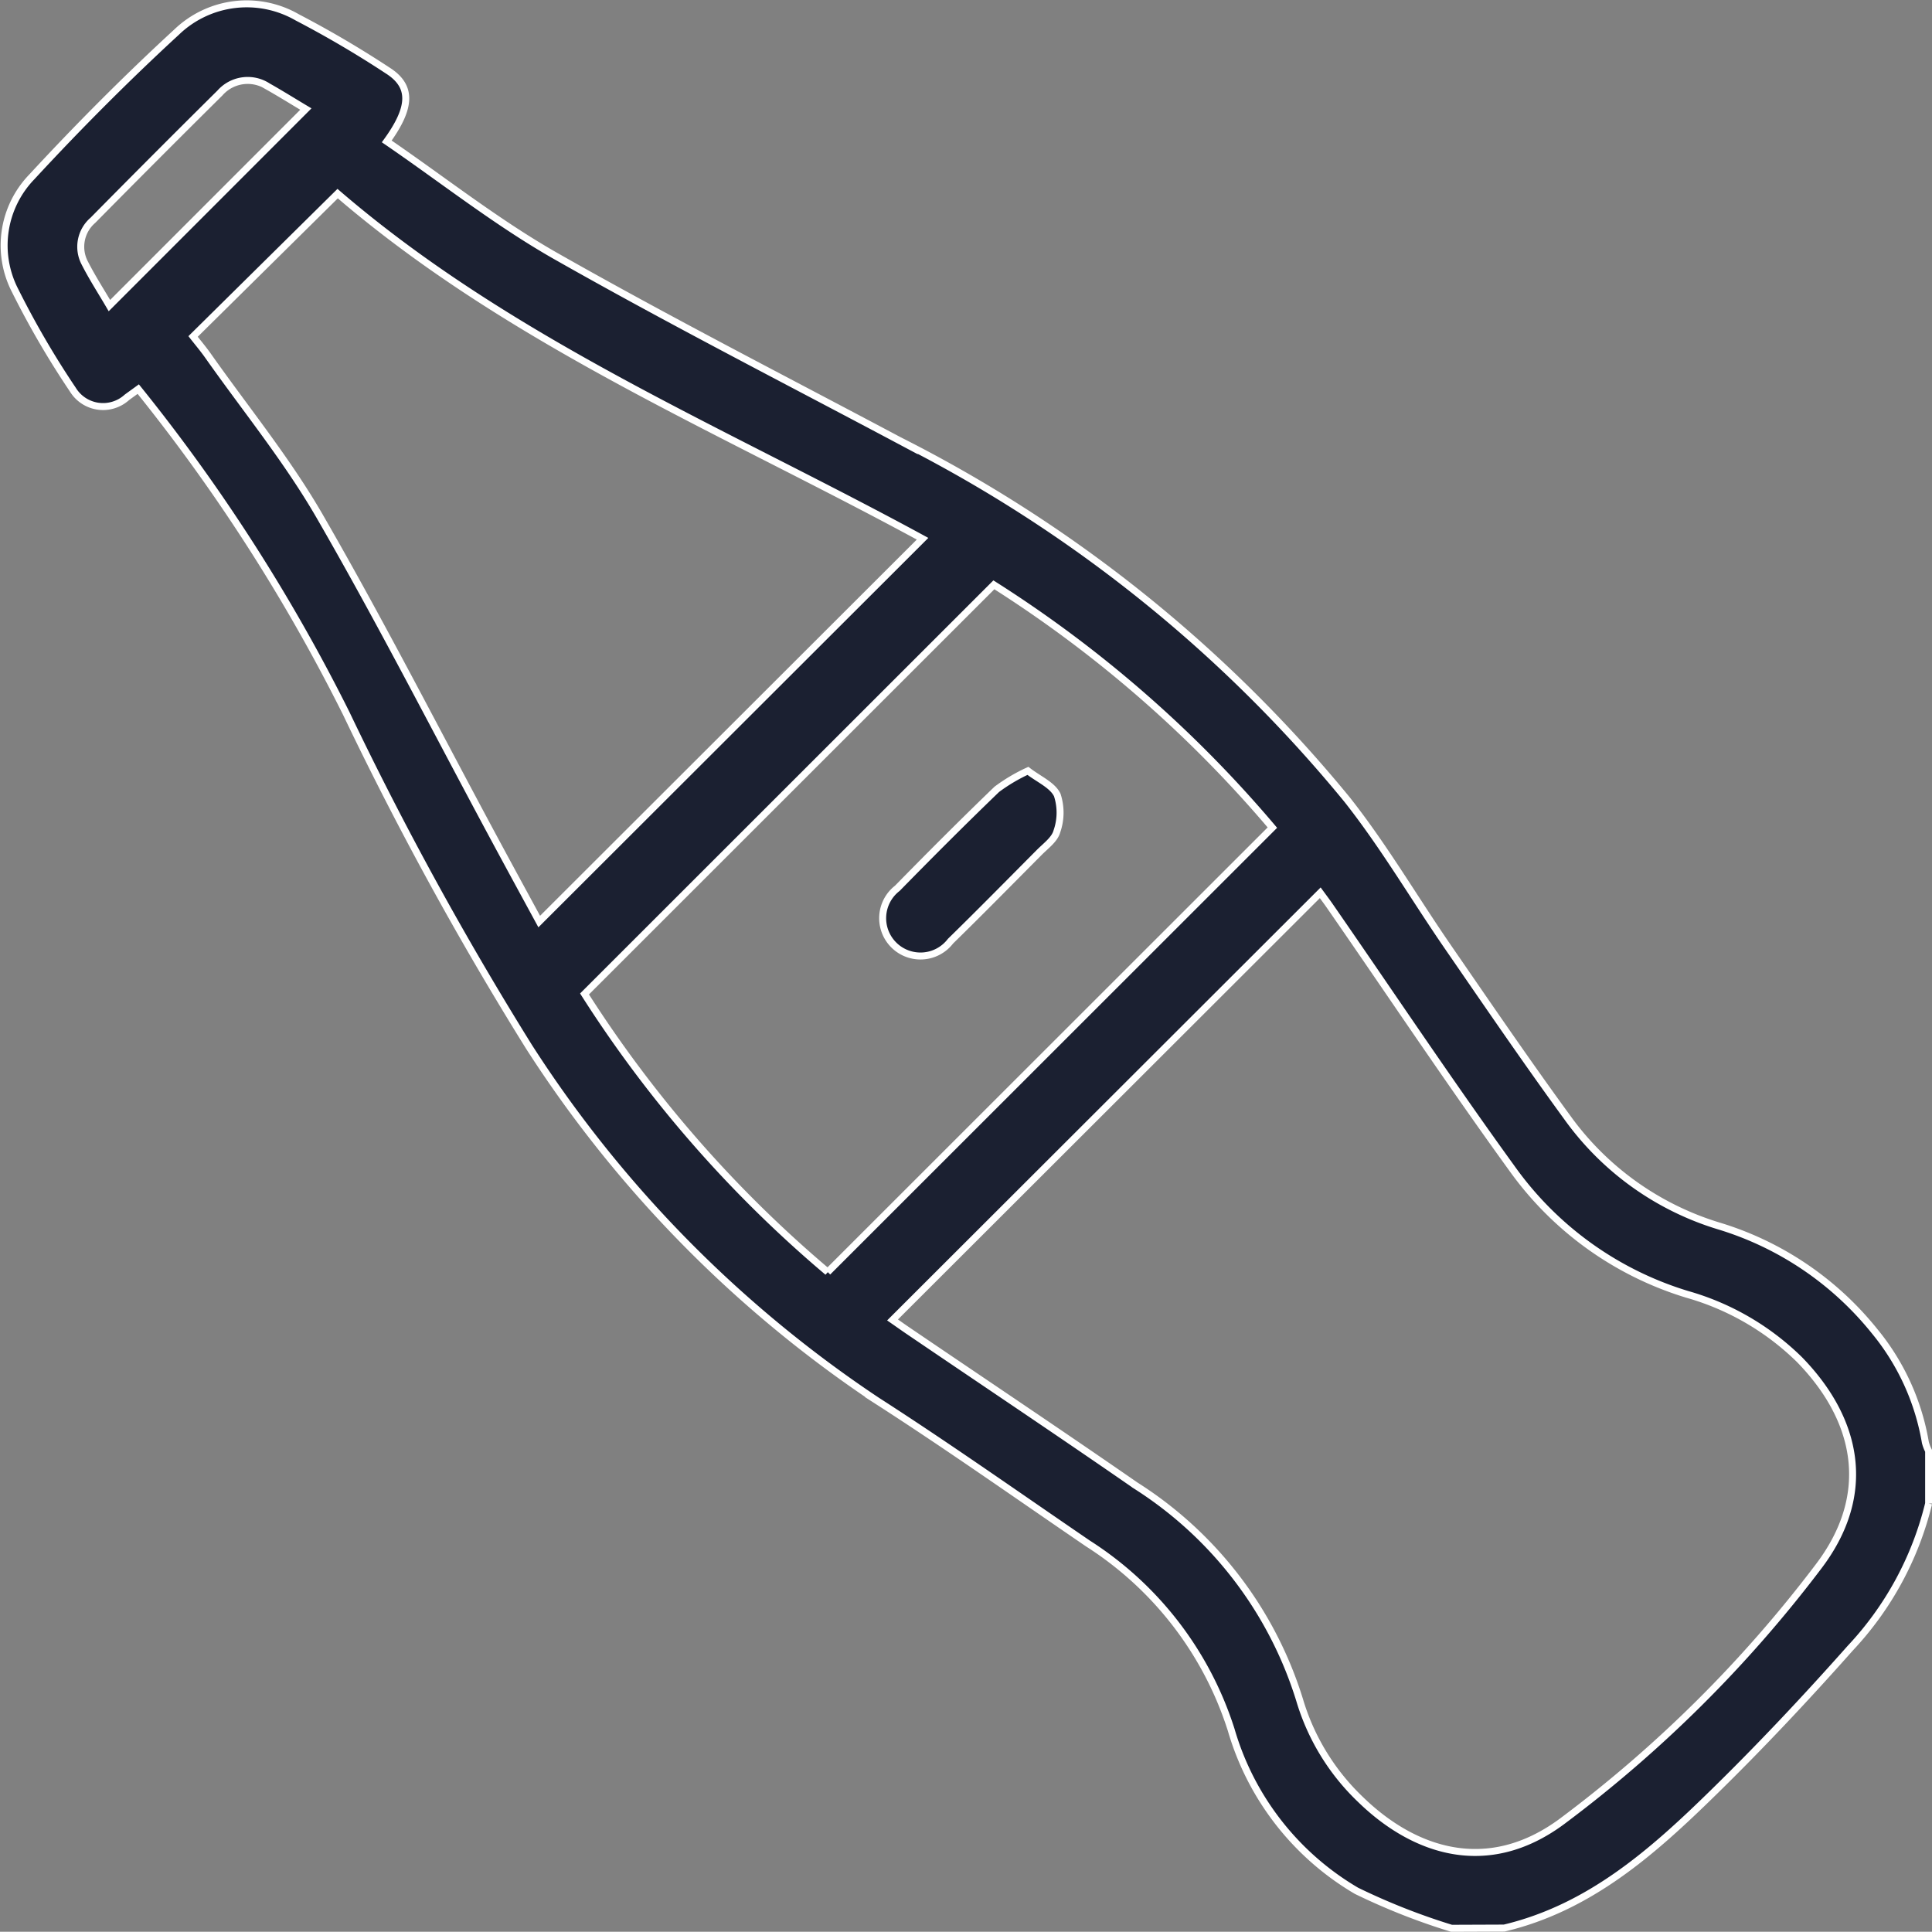 <svg xmlns="http://www.w3.org/2000/svg" width="65.401" height="65.393" viewBox="0 0 65.401 65.393">
  <rect x="0" y="0" width="65.401" height="65.393" fill="#808080" stroke="none"/>
  <g id="Group_95" data-name="Group 95" transform="translate(-999.298 1429.917) rotate(-90)">
    <path id="Path_115" data-name="Path 115" d="M1364.642,1048.433a22.22,22.22,0,0,1,1.269-3.217,9.337,9.337,0,0,1,5.447-4.24,11.681,11.681,0,0,0,6.308-4.848c1.624-2.379,3.286-4.732,4.843-7.153a41,41,0,0,1,11.966-11.766,115.708,115.708,0,0,1,11.294-6.191,60.587,60.587,0,0,0,10.976-7.04c-.094-.129-.186-.258-.281-.387a1.2,1.2,0,0,1,.269-1.831,29.949,29.949,0,0,1,3.342-1.948,3.337,3.337,0,0,1,3.855.564c1.695,1.566,3.335,3.2,4.9,4.9a3.424,3.424,0,0,1,.5,4.083,34.969,34.969,0,0,1-1.8,3.063c-.523.822-1.228.818-2.4-.032-1.3,1.9-2.743,3.721-3.878,5.716-2.172,3.825-4.177,7.745-6.243,11.63a46.878,46.878,0,0,1-12.153,15.158c-1.589,1.257-3.357,2.287-5.029,3.441-1.918,1.322-3.841,2.635-5.723,4.007a9.829,9.829,0,0,0-3.68,5.115,10.758,10.758,0,0,1-3.565,5.294,8.034,8.034,0,0,1-3.768,1.723,1.368,1.368,0,0,0-.29.111h-1.78a10.917,10.917,0,0,1-4.9-2.656c-1.677-1.488-3.314-3.026-4.882-4.629-2-2.043-3.9-4.18-4.59-7.084Zm20.593-18.921c-.147.212-.269.382-.387.557-1.736,2.556-3.454,5.126-5.214,7.667a13.222,13.222,0,0,1-7.261,5.555,7.673,7.673,0,0,0-3.379,2.07c-1.741,1.794-2.607,4.284-.732,6.815a43.526,43.526,0,0,0,8.606,8.666c2.5,1.914,5.03,1.317,7.024-.629a8.881,8.881,0,0,0,2.211-3.807,11.322,11.322,0,0,1,4.265-5.928c2.9-2.1,5.875-4.083,8.816-6.119.182-.124.357-.256.511-.369Zm26.445,1.016c3.671-6.75,6.646-13.944,11.683-19.8l-4.836-4.894c-.2.156-.426.348-.666.516-1.817,1.281-3.553,2.7-5.472,3.8-3.553,2.05-7.21,3.915-10.826,5.861-.963.518-1.925,1.043-2.842,1.541Zm-24.824-3.21,15.045,15.052a41.356,41.356,0,0,0,8.219-9.428l-13.85-13.857A41.519,41.519,0,0,0,1386.856,1027.318Zm39.369-17.666c.251-.421.518-.847.765-1.285a1.251,1.251,0,0,0-.221-1.624q-2.142-2.162-4.309-4.3a1.181,1.181,0,0,0-1.453-.272c-.5.255-.974.562-1.435.831Z" transform="translate(0 0)" fill="#1b2031" stroke="#fff" stroke-miterlimit="10" stroke-width="0.236"/>
    <path id="Path_116" data-name="Path 116" d="M1385.2,1017.265c-.283.366-.479.831-.817.993a1.925,1.925,0,0,1-1.235-.014c-.274-.076-.49-.38-.713-.6-1.006-1-2.013-1.99-3-3a1.28,1.28,0,1,1,1.79-1.8c1.131,1.108,2.252,2.227,3.35,3.367A5.837,5.837,0,0,1,1385.2,1017.265Z" transform="translate(18.622 16.83)" fill="#1b2031" stroke="#fff" stroke-miterlimit="10" stroke-width="0.236"/>
  </g>
</svg>
